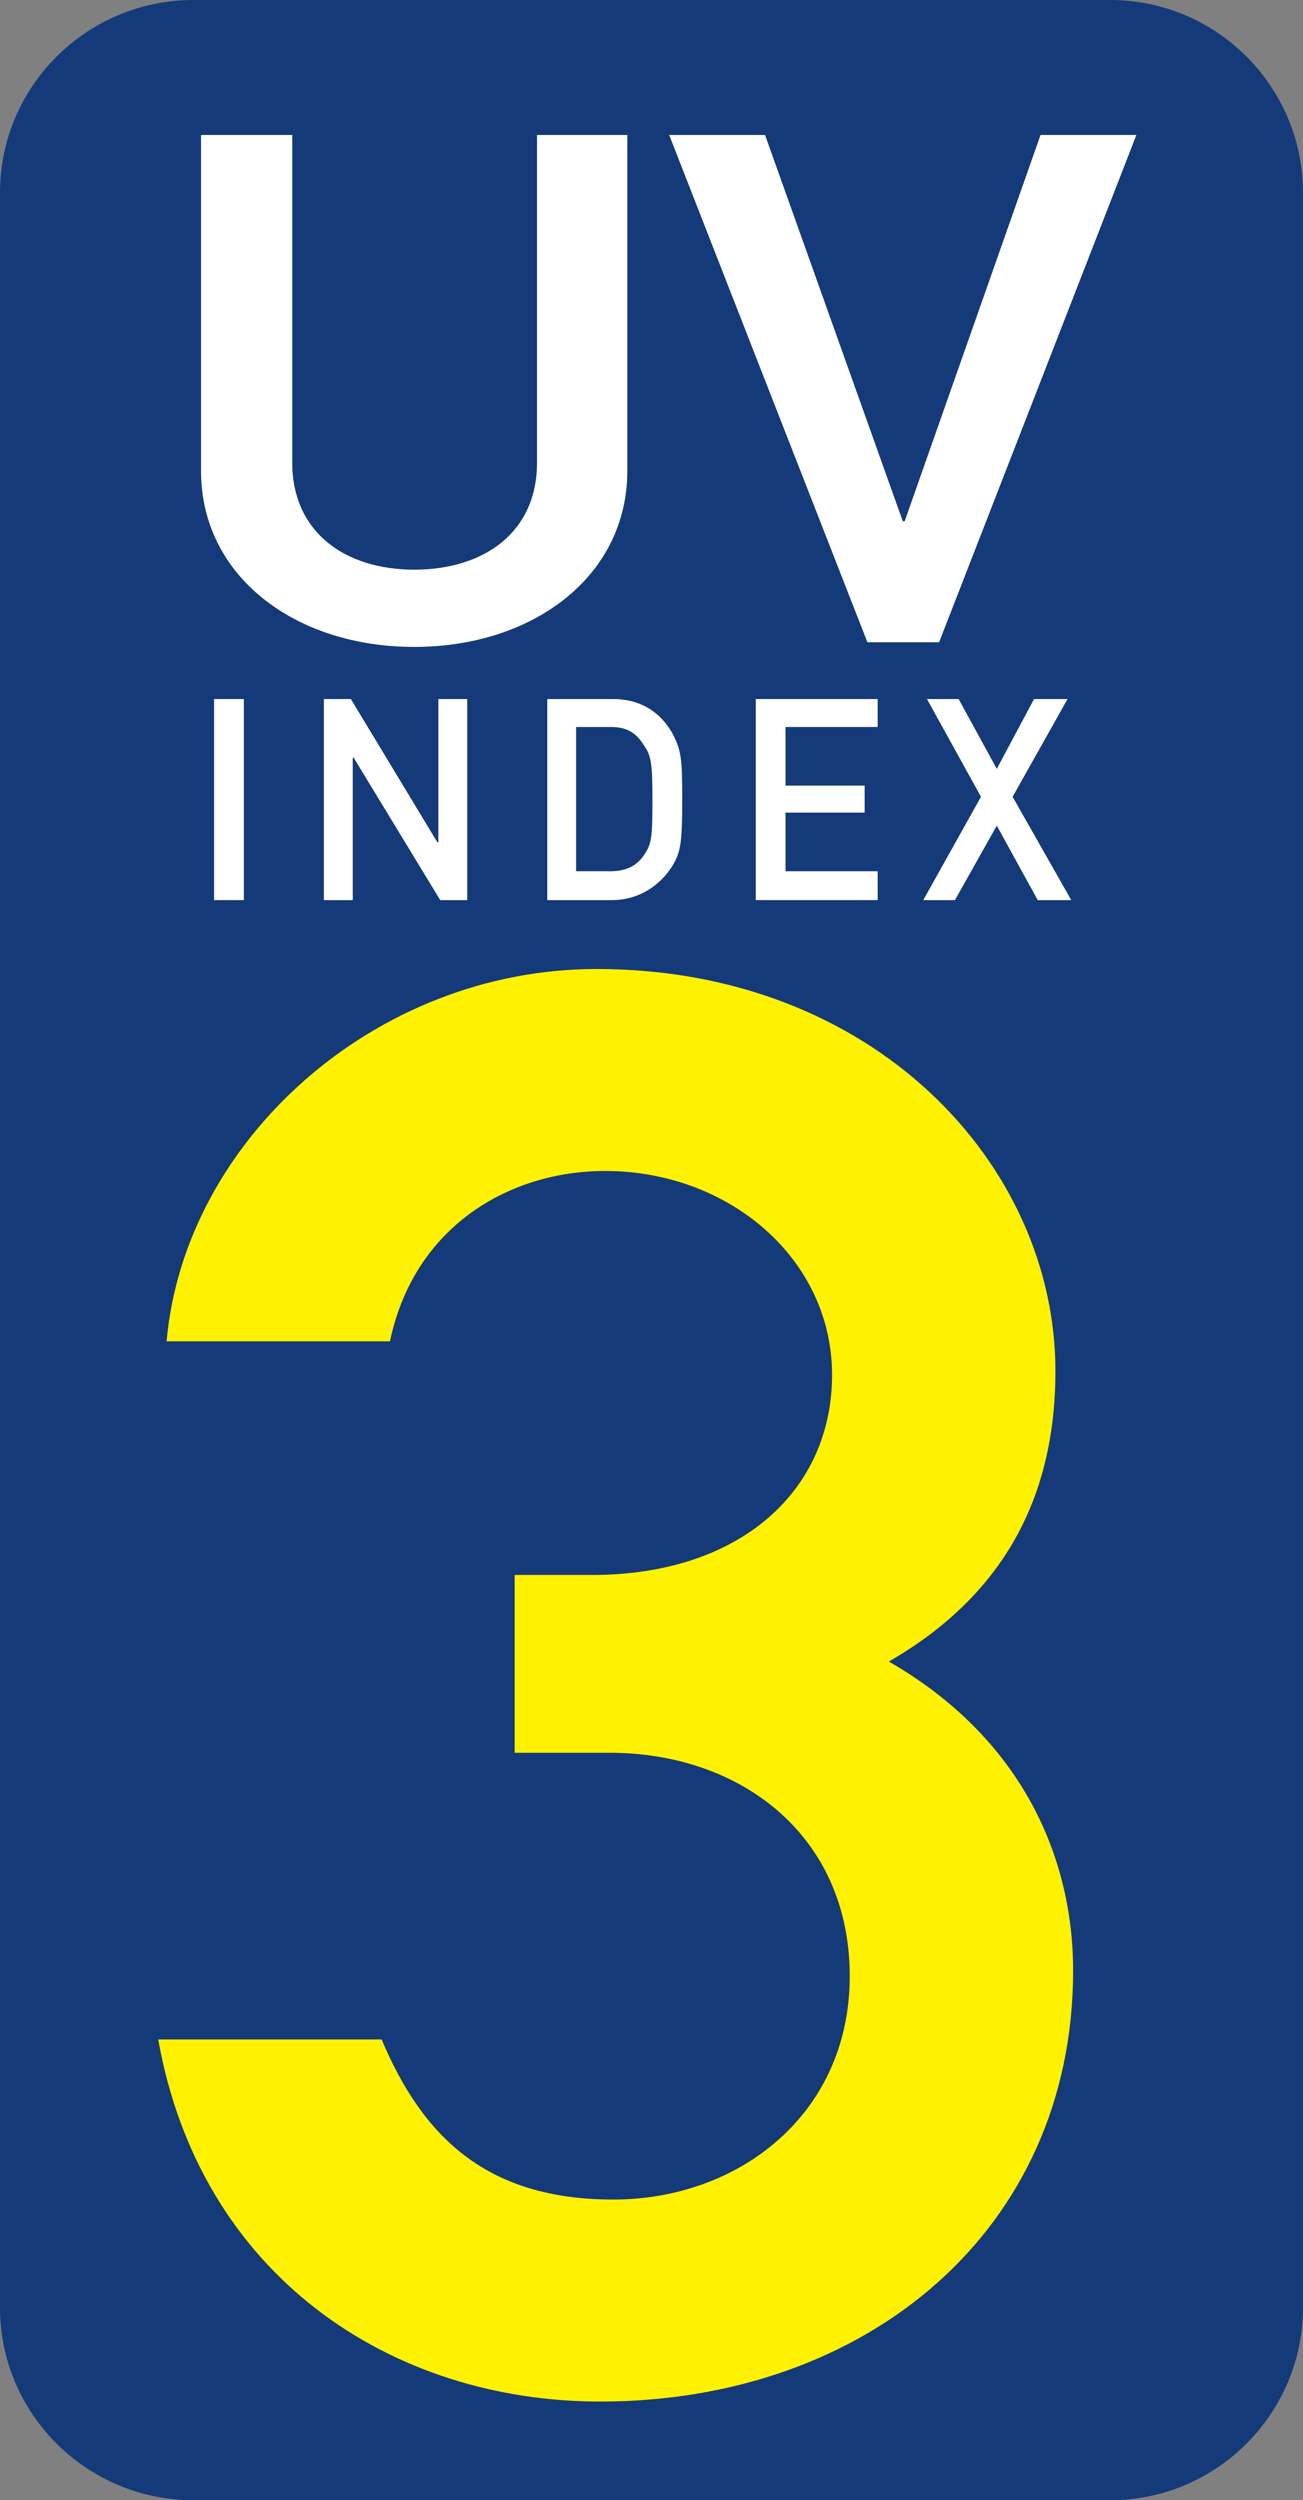 <svg version="1.2" width="14mm" height="26.86mm" viewBox="4791 7056 1400 2686" preserveAspectRatio="xMidYMid"
   fill-rule="evenodd" stroke-width="28.222" stroke-linejoin="round" xmlns="http://www.w3.org/2000/svg">
   <rect x="4791" y="7056" width="1400" height="2686" fill="#808080" stroke="none"/>
   <defs class="prefix__ClipPathGroup">
      <clipPath id="prefix__a" clipPathUnits="userSpaceOnUse">
         <path d="M4791 7056h1400v2686H4791z" />
      </clipPath>
   </defs>
   <g class="prefix__SlideGroup">
      <g class="prefix__Slide" clip-path="url(#prefix__a)">
         <g class="prefix__Page">
            <g class="prefix__com_sun_star_drawing_ClosedBezierShape">
               <path class="prefix__BoundingBox" fill="none" d="M4791 7056h1401v2687H4791z" />
               <path fill="#143A79"
                  d="M4999 7056h985c114 0 207 93 207 207v2272c0 114-93 207-207 207h-985c-115 0-208-93-208-207V7263c0-114 93-207 208-207z" />
            </g>
            <g class="prefix__com_sun_star_drawing_ClosedBezierShape">
               <path class="prefix__BoundingBox" fill="none" d="M5006 7201h460v551h-460z" />
               <path fill="#FFF"
                  d="M5007 7562c0 113 101 189 229 189s229-76 229-189v-361h-97v352c0 75-57 115-132 115-74 0-131-40-131-115v-352h-98v361z" />
            </g>
            <g class="prefix__com_sun_star_drawing_PolyPolygonShape">
               <path class="prefix__BoundingBox" fill="none" d="M5510 7201h503v546h-503z" />
               <path fill="#FFF" d="M5723 7746h77l212-545h-103l-146 415h-2l-148-415h-103l213 545z" />
            </g>
            <g class="prefix__com_sun_star_drawing_PolyPolygonShape">
               <path class="prefix__BoundingBox" fill="none" d="M5021 7807h33v217h-33z" />
               <path fill="#FFF" d="M5021 8023h32v-216h-32v216z" />
            </g>
            <g class="prefix__com_sun_star_drawing_PolyPolygonShape">
               <path class="prefix__BoundingBox" fill="none" d="M5139 7807h155v217h-155z" />
               <path fill="#FFF" d="M5139 8023h31v-153h1l93 153h29v-216h-31v154h-1l-93-154h-29v216z" />
            </g>
            <g class="prefix__com_sun_star_drawing_ClosedBezierShape">
               <path class="prefix__BoundingBox" fill="none" d="M5379 7807h146v217h-146z" />
               <path fill="#FFF"
                  d="M5379 8023h69c30 0 52-16 65-36 9-15 11-23 11-72 0-45-1-53-11-72-14-24-36-36-63-36h-71v216zm31-186h37c16 0 27 5 36 20 8 11 9 21 9 59 0 40-1 46-8 57-8 13-20 19-37 19h-37v-155z" />
            </g>
            <g class="prefix__com_sun_star_drawing_PolyPolygonShape">
               <path class="prefix__BoundingBox" fill="none" d="M5602 7807h133v217h-133z" />
               <path fill="#FFF" d="M5603 8023h131v-31h-99v-63h85v-29h-85v-63h99v-30h-131v216z" />
            </g>
            <g class="prefix__com_sun_star_drawing_PolyPolygonShape">
               <path class="prefix__BoundingBox" fill="none" d="M5783 7807h160v217h-160z" />
               <path fill="#FFF" d="M5906 8023h36l-63-111 59-105h-36l-40 75-41-75h-34l58 105-62 111h34l45-80 44 80z" />
            </g>
            <g class="prefix__com_sun_star_drawing_ClosedBezierShape">
               <path class="prefix__BoundingBox" fill="none" d="M4960 8096h985v1541h-985z" />
               <path fill="#FFF200"
                  d="M5344 8939h102c141 0 258 89 258 240 0 149-120 240-254 240-137 0-205-68-249-172h-240c45 253 249 389 475 389 285 0 508-183 508-463 0-124-57-251-198-332 139-80 179-197 179-312 0-222-195-432-493-432-239 0-443 185-462 400h240c26-124 129-183 231-183 134 0 244 95 244 219s-98 215-258 215h-83v191z" />
            </g>
         </g>
      </g>
   </g>
</svg>